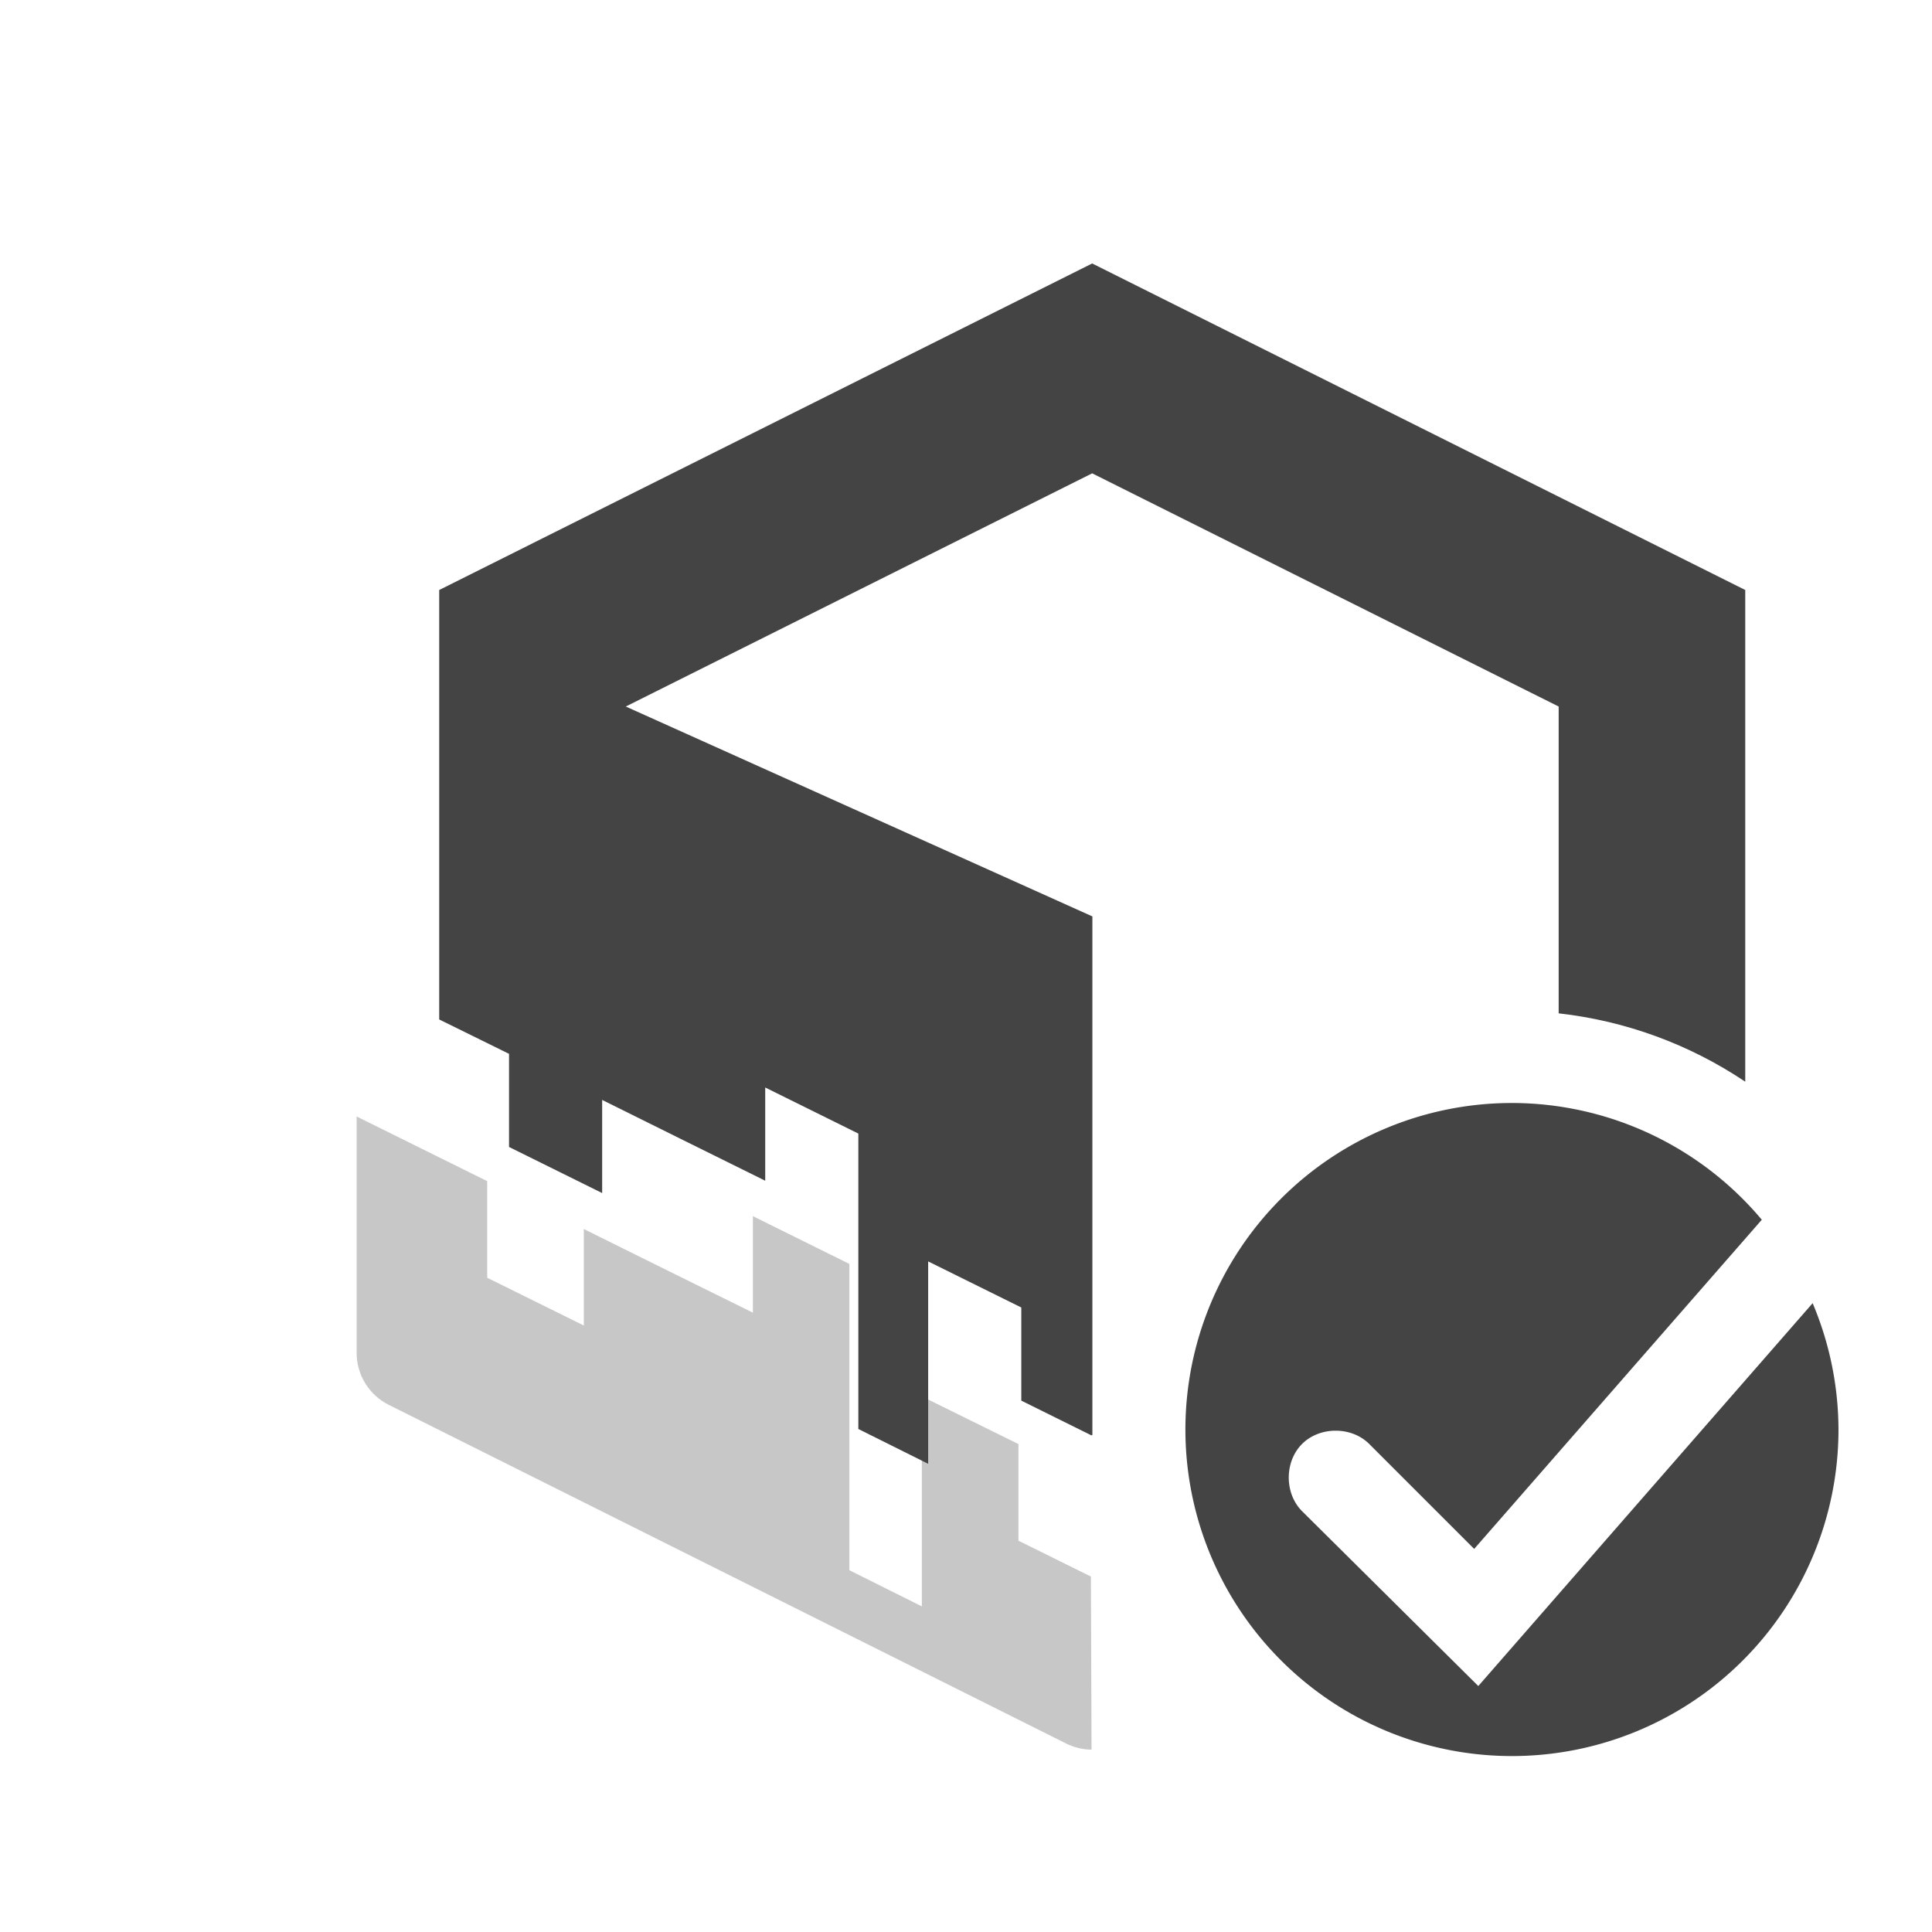 <?xml version="1.0" encoding="UTF-8" standalone="no"?>
<svg
   xmlns:dc="http://purl.org/dc/elements/1.1/"
   xmlns:cc="http://creativecommons.org/ns#"
   xmlns:rdf="http://www.w3.org/1999/02/22-rdf-syntax-ns#"
   xmlns:svg="http://www.w3.org/2000/svg"
   xmlns="http://www.w3.org/2000/svg"
   xmlns:sodipodi="http://sodipodi.sourceforge.net/DTD/sodipodi-0.dtd"
   xmlns:inkscape="http://www.inkscape.org/namespaces/inkscape"
   width="22"
   height="22"
   version="1.1"
   id="svg13"
   sodipodi:docname="pamac-tray-no-update.svg"
   inkscape:version="0.92.4 5da689c313, 2019-01-14">
  <sodipodi:namedview
     pagecolor="#ffffff"
     bordercolor="#666666"
     borderopacity="1"
     objecttolerance="10"
     gridtolerance="10"
     guidetolerance="10"
     inkscape:pageopacity="0"
     inkscape:pageshadow="2"
     inkscape:window-width="1509"
     inkscape:window-height="855"
     id="namedview15"
     showgrid="false"
     inkscape:zoom="15.170655"
     inkscape:cx="5.1853831"
     inkscape:cy="9.9967649"
     inkscape:window-x="0"
     inkscape:window-y="0"
     inkscape:window-maximized="0"
     inkscape:current-layer="svg13" />
  <defs
     id="defs3">
    <style
       id="current-color-scheme"
       type="text/css">
   .ColorScheme-Text { color:#dfdfdf; } .ColorScheme-Highlight { color:#4285f4; }
  </style>
    <style
       type="text/css"
       id="current-color-scheme-3">
   .ColorScheme-Text { color:#444444; } .ColorScheme-Highlight { color:#4285f4; }
  </style>
  </defs>
  <g
     transform="matrix(1.201,0,0,1.201,2.89,1.799)"
     id="g11"
     style="fill:#444444;fill-opacity:1">
    <path
       style="fill:#444444;fill-opacity:1"
       class="ColorScheme-Text"
       d="m 11.929,8.96 a 3.096,3.096 0 0 0 -3.096,3.096 3.096,3.096 0 0 0 3.096,3.096 3.096,3.096 0 0 0 3.096,-3.096 3.096,3.096 0 0 0 -0.245,-1.198 l -3.17,3.63 -1.671,-1.658 c -0.168,-0.168 -0.168,-0.469 0,-0.637 0.168,-0.168 0.469,-0.168 0.637,0 l 0.995,0.995 2.727,-3.121 A 3.096,3.096 0 0 0 11.929,8.96 Z"
       id="path5" />
    <path
       style="fill:#444444;fill-opacity:1"
       class="ColorScheme-Text"
       d="M 7.949,1 1.758,4.096 v 4.072 l 0.662,0.326 v 0.883 l 0.883,0.437 V 8.931 l 0.774,0.384 0.772,0.382 V 8.813 l 0.883,0.437 v 0.883 0.883 1.035 l 0.662,0.33 V 11.344 10.462 l 0.883,0.437 v 0.883 l 0.662,0.328 v 0.002 l 0.012,-0.005 V 11.17 7.191 L 3.527,5.201 7.949,2.99 12.372,5.201 v 2.909 c 0.633,0.071 1.24,0.293 1.769,0.648 V 4.096 Z"
       id="path7" />
    <path
       style="opacity:0.3;fill:#444444;fill-opacity:1"
       class="ColorScheme-Text"
       d="m 0.975,11.329 c 3e-5,0.209 0.118,0.4 0.305,0.493 l 6.422,3.211 c 0.078,0.039 0.162,0.058 0.241,0.058 l -0.006,-1.641 -0.687,-0.34 v -0.916 L 6.334,11.742 v 0.915 1.076 l -0.687,-0.343 V 12.318 11.402 10.486 L 4.732,10.033 v 0.915 L 3.93,10.552 3.129,10.155 V 11.07 L 2.213,10.617 V 9.701 L 0.975,9.088 Z"
       id="path9" />
  </g>
</svg>
